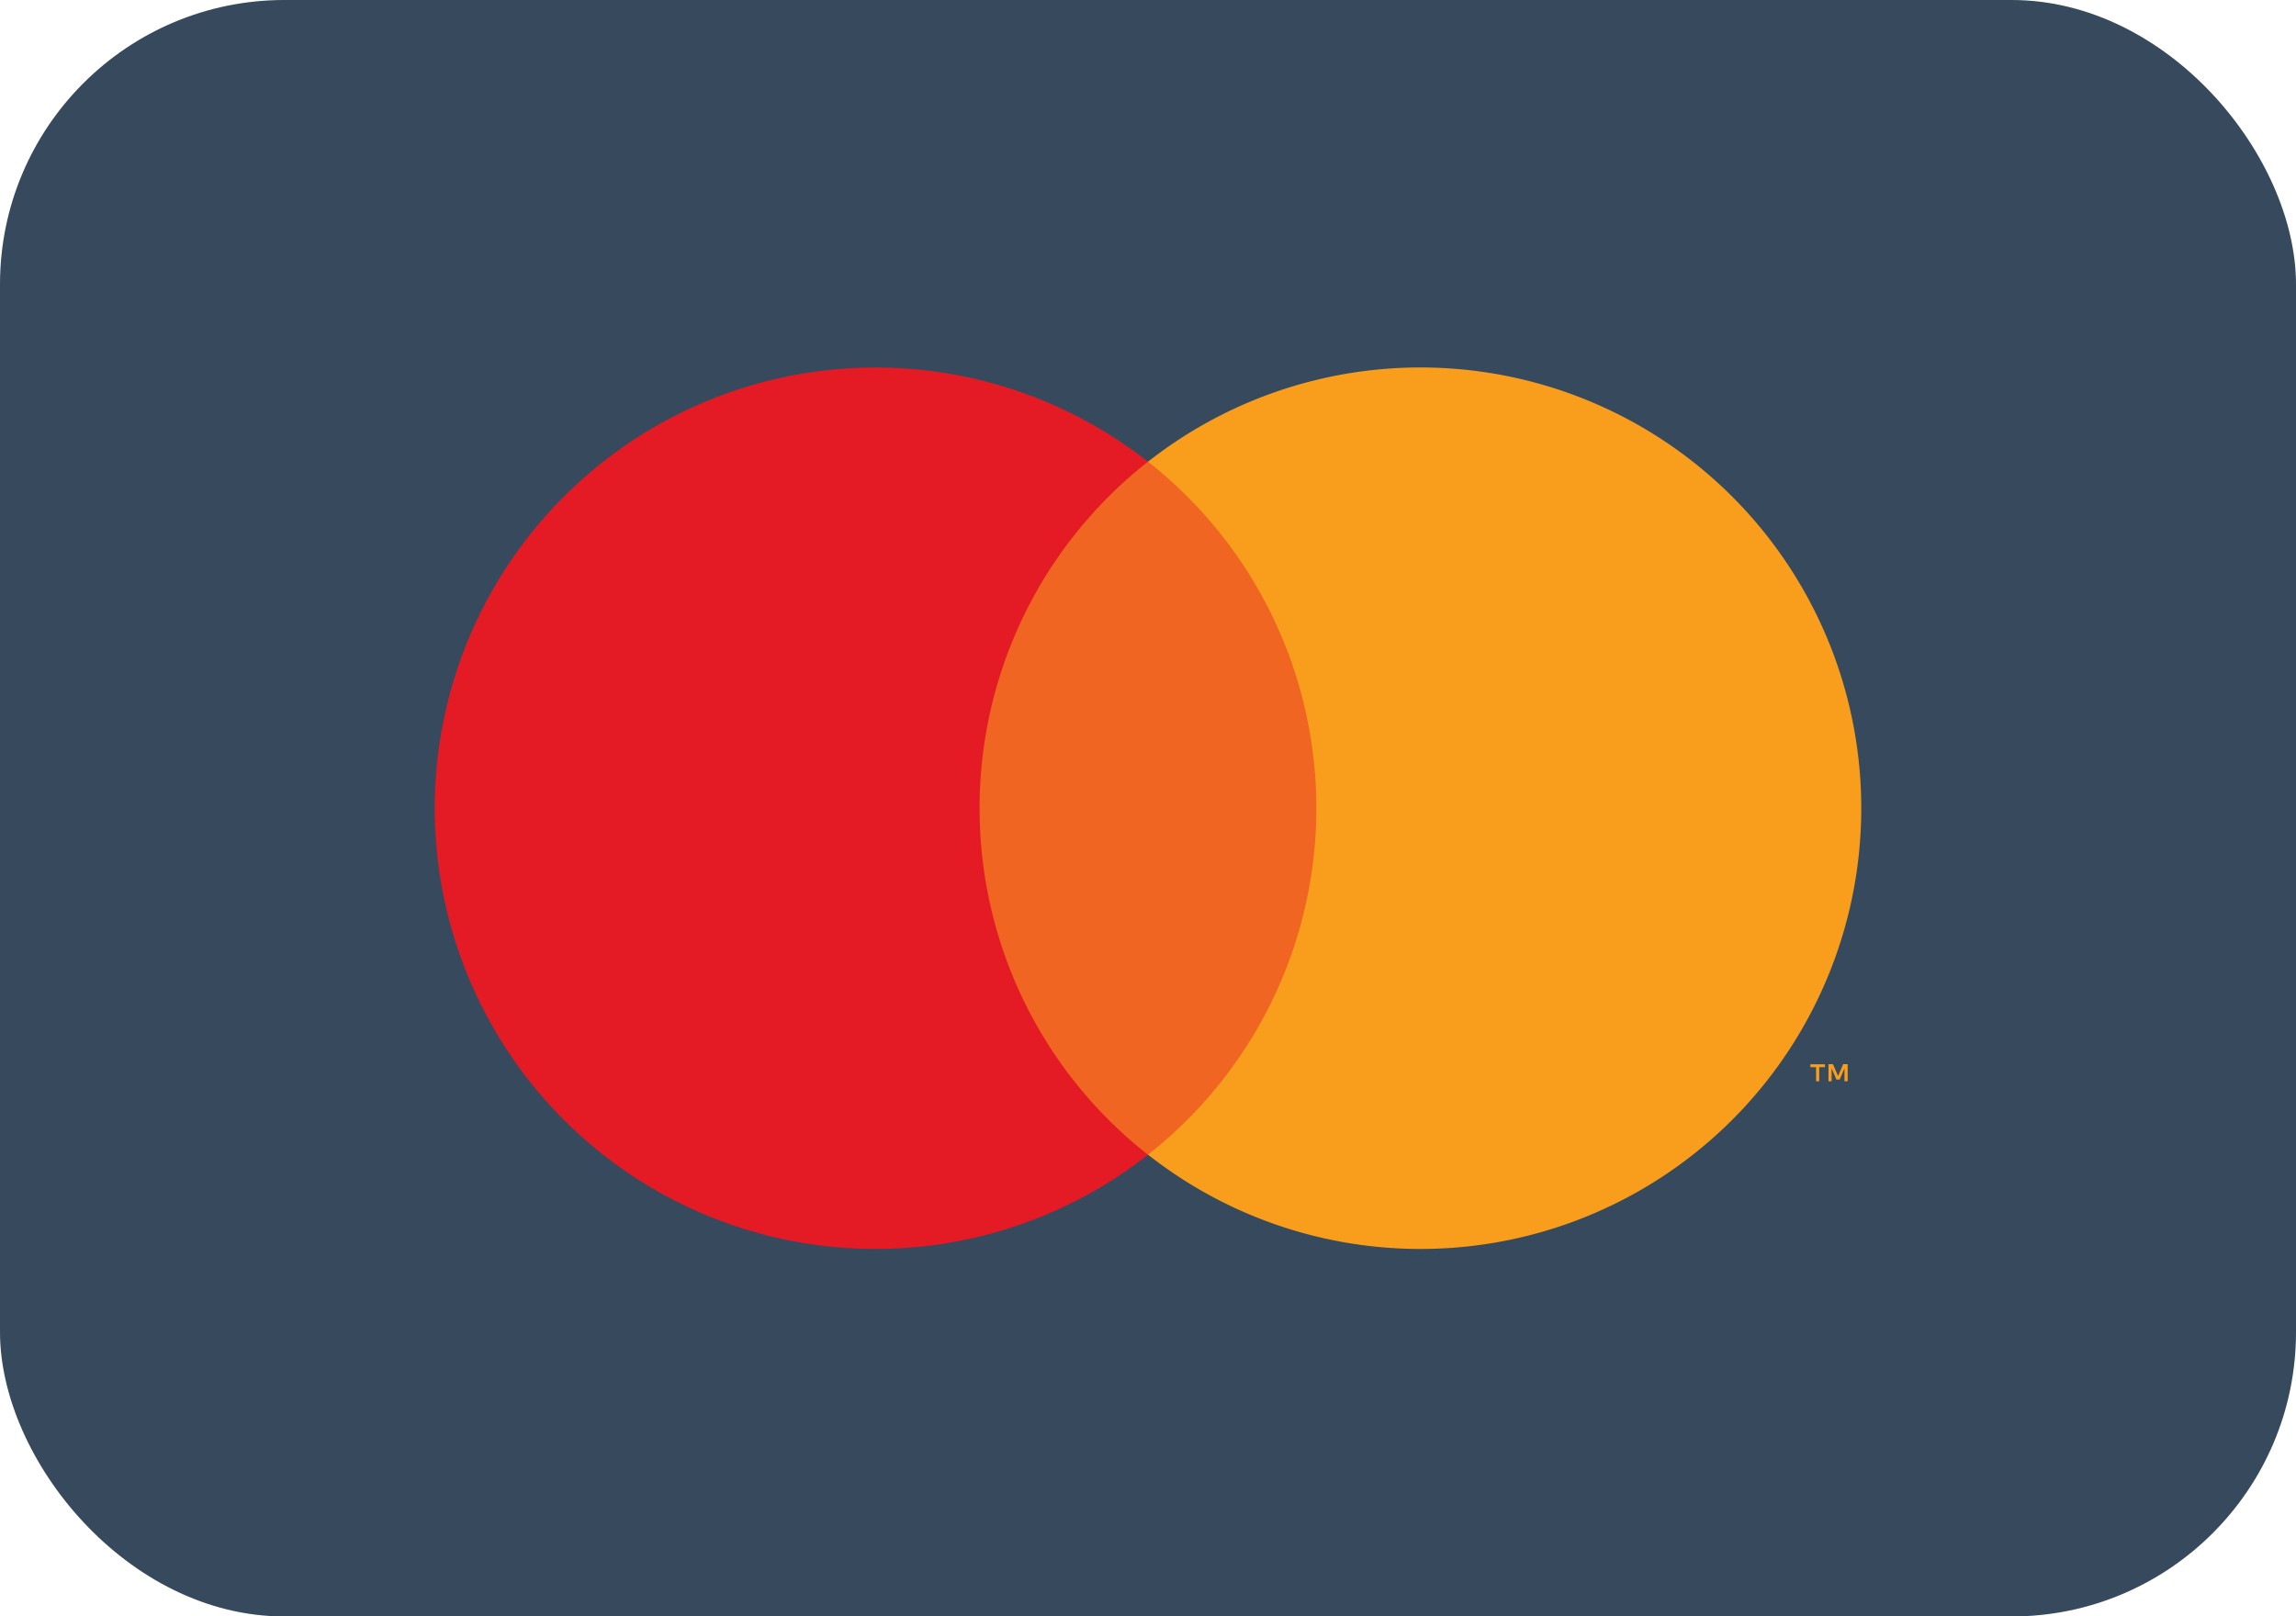 <svg xmlns="http://www.w3.org/2000/svg" width="56.511" height="39.795" viewBox="0 0 56.511 39.795"><g transform="translate(-399.272 -636.442)"><rect width="56.511" height="39.795" rx="7" transform="translate(399.272 636.442)" fill="#36495d"/><g transform="translate(409.972 645.489)"><rect width="9.494" height="17.061" transform="translate(12.808 2.32)" fill="#f16522"/><path d="M1104.413,698.925a10.831,10.831,0,0,1,4.144-8.53,10.85,10.85,0,1,0,0,17.061,10.831,10.831,0,0,1-4.144-8.53" transform="translate(-1091.002 -688.075)" fill="#e41b24"/><path d="M1208.752,698.925a10.849,10.849,0,0,1-17.555,8.53,10.853,10.853,0,0,0,0-17.061,10.85,10.85,0,0,1,17.555,8.53m-1.035,6.724V705.3h.141v-.071h-.359v.071h.141v.349Zm.7,0v-.421h-.11l-.126.29-.126-.29h-.11v.421h.077v-.318l.118.274h.081l.118-.275v.319Z" transform="translate(-1173.641 -688.075)" fill="#f89e1c"/></g></g></svg>